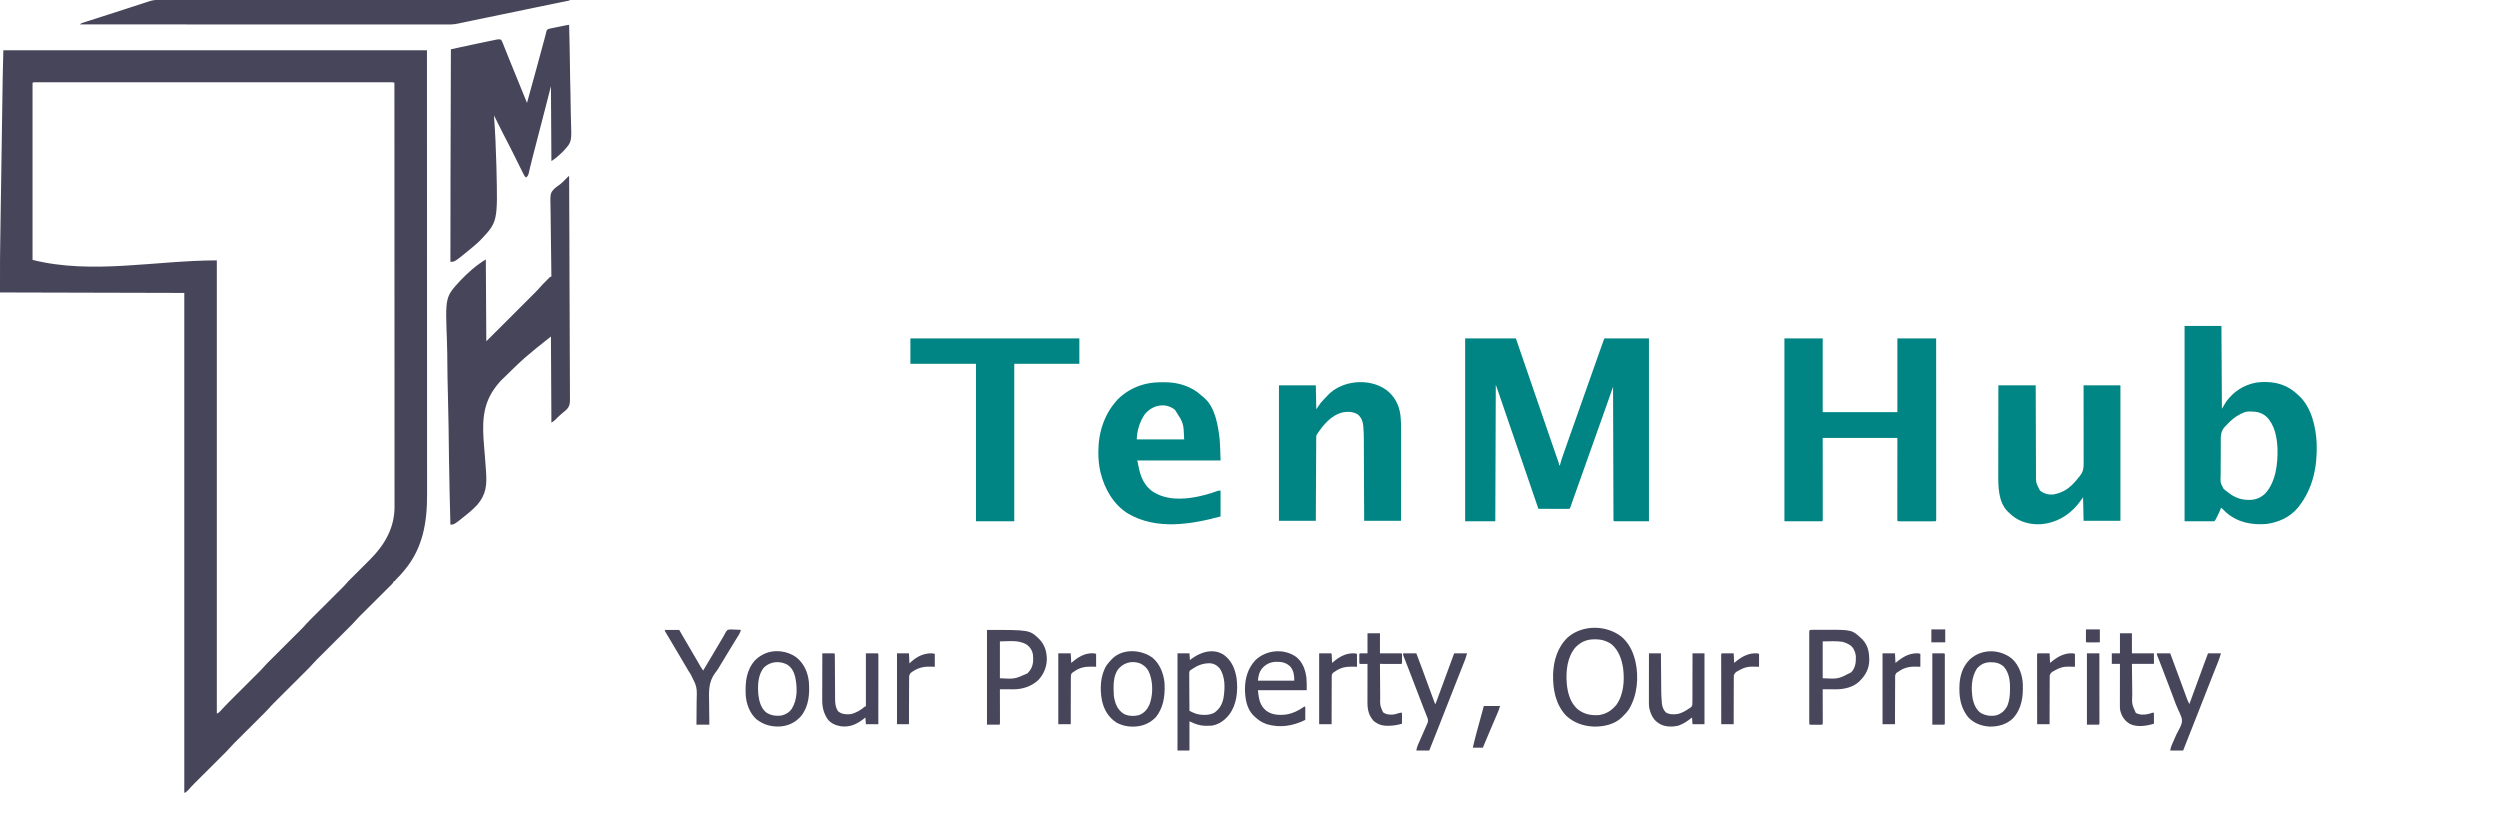 <?xml version="1.0" encoding="UTF-8"?>
<svg version="1.1" xmlns="http://www.w3.org/2000/svg" width="5223" height="1732">
<path d="M0 0 C292.05 0 584.1 0 885 0 C885.081 241.06 885.081 241.06 885.096 333.401 C885.101 358.279 885.105 383.158 885.109 408.036 C885.11 410.224 885.11 412.412 885.111 414.601 C885.117 448.094 885.125 481.586 885.137 515.079 C885.138 515.799 885.138 516.519 885.138 517.26 C885.143 528.865 885.147 540.469 885.152 552.073 C885.165 585.514 885.177 618.954 885.182 652.394 C885.182 653.427 885.182 653.427 885.183 654.48 C885.185 669.592 885.187 684.705 885.188 699.817 C885.189 705.898 885.189 711.98 885.19 718.061 C885.19 718.727 885.19 719.393 885.19 720.078 C885.192 742.154 885.201 764.23 885.214 786.306 C885.225 807.832 885.23 829.358 885.227 850.884 C885.225 863.668 885.23 876.452 885.242 889.236 C885.249 897.786 885.249 906.335 885.244 914.885 C885.241 919.75 885.241 924.615 885.25 929.48 C885.349 986.124 876.349 1039.958 839 1085 C838.508 1085.593 838.016 1086.187 837.51 1086.798 C832.348 1092.986 827.175 1099.133 821.305 1104.668 C819.752 1106.171 819.752 1106.171 818 1109 C817.34 1109 816.68 1109 816 1109 C815.733 1109.592 815.465 1110.185 815.19 1110.795 C813.981 1113.035 812.757 1114.487 810.959 1116.274 C810.336 1116.899 809.712 1117.524 809.069 1118.168 C808.386 1118.843 807.703 1119.517 806.999 1120.212 C806.279 1120.931 805.558 1121.65 804.816 1122.391 C802.43 1124.771 800.037 1127.143 797.645 1129.516 C795.982 1131.172 794.32 1132.828 792.659 1134.486 C788.278 1138.853 783.892 1143.215 779.504 1147.576 C772.497 1154.539 765.497 1161.509 758.5 1168.483 C756.061 1170.912 753.619 1173.337 751.177 1175.761 C749.667 1177.264 748.157 1178.767 746.648 1180.271 C745.638 1181.27 745.638 1181.27 744.608 1182.289 C741.468 1185.422 738.439 1188.599 735.541 1191.958 C731.786 1196.306 727.772 1200.354 723.697 1204.4 C722.498 1205.597 722.498 1205.597 721.275 1206.818 C719.552 1208.537 717.828 1210.256 716.103 1211.973 C713.367 1214.695 710.635 1217.421 707.904 1220.147 C701.614 1226.425 695.319 1232.698 689.024 1238.971 C682.787 1245.185 676.553 1251.402 670.323 1257.621 C667.64 1260.298 664.954 1262.971 662.268 1265.644 C660.613 1267.296 658.958 1268.948 657.303 1270.6 C656.563 1271.334 655.823 1272.069 655.06 1272.826 C651.758 1276.129 648.551 1279.463 645.5 1283 C641.76 1287.335 637.758 1291.368 633.697 1295.4 C632.498 1296.597 632.498 1296.597 631.275 1297.818 C629.552 1299.537 627.828 1301.256 626.103 1302.973 C623.367 1305.695 620.635 1308.421 617.904 1311.147 C611.614 1317.425 605.319 1323.698 599.024 1329.971 C592.787 1336.185 586.553 1342.402 580.323 1348.621 C577.64 1351.298 574.954 1353.971 572.268 1356.644 C570.613 1358.296 568.958 1359.948 567.303 1361.6 C566.563 1362.334 565.823 1363.069 565.06 1363.826 C561.118 1367.769 557.38 1371.814 553.739 1376.035 C550.747 1379.416 547.543 1382.579 544.34 1385.758 C543.609 1386.487 542.878 1387.217 542.125 1387.969 C540.55 1389.539 538.975 1391.108 537.399 1392.676 C534.899 1395.163 532.402 1397.654 529.906 1400.145 C523.709 1406.329 517.506 1412.508 511.303 1418.686 C506.052 1423.917 500.804 1429.151 495.557 1434.387 C493.107 1436.83 490.654 1439.271 488.201 1441.711 C486.687 1443.222 485.174 1444.732 483.66 1446.242 C482.986 1446.912 482.311 1447.581 481.616 1448.27 C478.462 1451.425 475.417 1454.623 472.5 1458 C468.955 1462.104 465.188 1465.939 461.34 1469.758 C460.609 1470.487 459.878 1471.217 459.125 1471.969 C457.55 1473.539 455.975 1475.108 454.399 1476.676 C451.899 1479.163 449.402 1481.654 446.906 1484.145 C440.709 1490.329 434.506 1496.508 428.303 1502.686 C423.052 1507.917 417.804 1513.151 412.557 1518.387 C410.107 1520.83 407.654 1523.271 405.201 1525.711 C403.687 1527.222 402.174 1528.732 400.66 1530.242 C399.986 1530.912 399.311 1531.581 398.616 1532.27 C394.765 1536.121 391.113 1540.08 387.585 1544.23 C385.257 1546.829 382.799 1548.917 380 1551 C379.34 1551 378.68 1551 378 1551 C378 1206.48 378 861.96 378 507 C250.95 506.67 123.9 506.34 -7 506 C-7 432.189 -7 432.189 -6.507 400.973 C-6.432 396.138 -6.363 391.303 -6.293 386.467 C-6.156 377.108 -6.014 367.749 -5.871 358.389 C-5.702 347.415 -5.539 336.441 -5.376 325.467 C-5.085 305.862 -4.79 286.257 -4.491 266.652 C-4.204 247.754 -3.92 228.856 -3.639 209.958 C-3.622 208.79 -3.604 207.622 -3.586 206.418 C-3.569 205.251 -3.552 204.084 -3.534 202.882 C-3.211 181.15 -2.885 159.417 -2.558 137.684 C-2.444 130.083 -2.33 122.482 -2.217 114.881 C-2.079 105.604 -1.939 96.328 -1.796 87.052 C-1.724 82.344 -1.653 77.636 -1.583 72.928 C-1.519 68.585 -1.453 64.242 -1.385 59.899 C-1.362 58.363 -1.339 56.828 -1.317 55.292 C-1.05 36.856 -0.485 18.432 0 0 Z M61 68 C61 190.1 61 312.2 61 438 C185.502 469.126 317.666 439 446 439 C446 751.51 446 1064.02 446 1386 C449.38 1384.31 450.675 1383.553 453.045 1380.934 C453.616 1380.311 454.187 1379.689 454.776 1379.047 C455.389 1378.37 456.003 1377.692 456.635 1376.994 C464.364 1368.607 472.361 1360.521 480.447 1352.478 C482.914 1350.024 485.378 1347.566 487.841 1345.108 C493.058 1339.902 498.279 1334.701 503.5 1329.5 C509.587 1323.436 515.673 1317.371 521.754 1311.302 C524.169 1308.894 526.586 1306.488 529.004 1304.083 C530.492 1302.599 531.979 1301.115 533.467 1299.631 C534.129 1298.974 534.791 1298.317 535.473 1297.641 C538.588 1294.526 541.591 1291.366 544.469 1288.031 C548.137 1283.786 552.047 1279.826 556.027 1275.875 C556.797 1275.106 557.567 1274.338 558.361 1273.546 C560.02 1271.89 561.68 1270.236 563.342 1268.583 C565.976 1265.961 568.608 1263.337 571.238 1260.711 C577.296 1254.665 583.359 1248.624 589.422 1242.583 C595.428 1236.599 601.433 1230.612 607.434 1224.622 C610.017 1222.045 612.603 1219.472 615.189 1216.898 C616.784 1215.307 618.378 1213.716 619.973 1212.125 C620.685 1211.418 621.396 1210.712 622.13 1209.983 C626 1206.114 629.658 1202.135 633.233 1197.993 C636.333 1194.497 639.653 1191.226 642.967 1187.935 C643.731 1187.173 644.494 1186.411 645.281 1185.626 C646.925 1183.985 648.571 1182.346 650.218 1180.707 C652.826 1178.111 655.432 1175.512 658.037 1172.912 C663.563 1167.397 669.094 1161.886 674.625 1156.375 C681.044 1149.979 687.462 1143.582 693.876 1137.18 C696.438 1134.624 699.003 1132.072 701.568 1129.519 C703.143 1127.948 704.717 1126.377 706.292 1124.806 C707.001 1124.102 707.711 1123.397 708.442 1122.671 C711.305 1119.809 714.102 1116.957 716.669 1113.825 C718.975 1111.031 721.408 1108.527 724 1106 C724.834 1105.168 725.669 1104.336 726.528 1103.478 C727.866 1102.146 727.866 1102.146 729.23 1100.786 C734.285 1095.747 739.337 1090.706 744.388 1085.664 C747.434 1082.623 750.481 1079.583 753.53 1076.546 C756.494 1073.592 759.457 1070.636 762.417 1067.678 C763.538 1066.559 764.66 1065.44 765.783 1064.323 C796.028 1034.219 817.112 998.455 817.262 954.638 C817.257 953.217 817.252 951.797 817.246 950.376 C817.248 948.829 817.25 947.283 817.253 945.736 C817.259 941.502 817.253 937.269 817.245 933.035 C817.238 928.423 817.242 923.811 817.246 919.199 C817.25 911.122 817.247 903.045 817.238 894.967 C817.226 882.957 817.226 870.946 817.227 858.935 C817.23 838.73 817.223 818.525 817.211 798.32 C817.2 778.315 817.192 758.311 817.19 738.307 C817.19 737.063 817.189 735.819 817.189 734.537 C817.189 728.219 817.188 721.901 817.187 715.583 C817.183 670.84 817.17 626.096 817.151 581.352 C817.146 570.511 817.142 559.67 817.137 548.829 C817.137 548.156 817.137 547.484 817.136 546.791 C817.124 515.522 817.116 484.253 817.11 452.984 C817.11 450.953 817.109 448.923 817.109 446.892 C817.106 433.436 817.104 419.98 817.101 406.523 C817.096 379.111 817.091 351.699 817.085 324.287 C817.084 323.027 817.084 321.766 817.084 320.468 C817.065 236.312 817.034 152.156 817 68 C814.478 66.739 812.756 66.875 809.932 66.875 C808.85 66.872 807.768 66.87 806.654 66.867 C804.853 66.871 804.853 66.871 803.015 66.874 C801.744 66.873 800.472 66.871 799.163 66.87 C795.606 66.866 792.05 66.868 788.494 66.872 C784.635 66.874 780.776 66.871 776.918 66.868 C770.146 66.865 763.374 66.865 756.602 66.867 C746.533 66.871 736.463 66.869 726.393 66.866 C708.413 66.861 690.432 66.861 672.451 66.864 C656.717 66.867 640.982 66.867 625.247 66.866 C624.205 66.866 623.163 66.866 622.089 66.866 C617.86 66.866 613.63 66.865 609.4 66.865 C569.689 66.862 529.977 66.865 490.266 66.87 C454.954 66.875 419.642 66.874 384.33 66.87 C344.693 66.864 305.056 66.862 265.42 66.865 C261.197 66.866 256.975 66.866 252.753 66.866 C251.193 66.866 251.193 66.866 249.602 66.866 C233.874 66.868 218.146 66.866 202.418 66.864 C184.541 66.861 166.665 66.862 148.788 66.867 C138.773 66.87 128.758 66.87 118.742 66.866 C112.064 66.864 105.385 66.865 98.707 66.87 C94.894 66.872 91.081 66.873 87.268 66.869 C83.174 66.866 79.079 66.869 74.985 66.874 C73.784 66.872 72.583 66.869 71.346 66.867 C69.724 66.871 69.724 66.871 68.068 66.875 C66.662 66.875 66.662 66.875 65.227 66.875 C62.96 66.855 62.96 66.855 61 68 Z " fill="#47455A" transform="translate(7,105)"/>
<path d="M0 0 C34.98 0 69.96 0 106 0 C109.341 9.735 112.683 19.47 116.125 29.5 C124.078 52.669 132.035 75.836 140 99 C145.576 115.218 151.151 131.436 156.719 147.656 C156.957 148.351 157.195 149.045 157.441 149.76 C159.84 156.748 162.238 163.735 164.634 170.724 C165.82 174.181 167.006 177.637 168.191 181.094 C168.426 181.779 168.661 182.464 168.903 183.169 C172.437 193.468 175.988 203.76 179.547 214.05 C181.098 218.537 182.647 223.025 184.196 227.513 C185.673 231.791 187.154 236.068 188.638 240.343 C189.33 242.337 190.019 244.331 190.707 246.326 C191.545 248.756 192.387 251.185 193.233 253.613 C193.6 254.68 193.967 255.748 194.345 256.848 C194.667 257.776 194.988 258.704 195.32 259.66 C196 262 196 262 196 265 C196.66 265 197.32 265 198 265 C198.254 264.015 198.254 264.015 198.513 263.011 C200.386 255.93 202.623 249.045 205.07 242.145 C205.464 241.026 205.857 239.908 206.262 238.755 C207.546 235.106 208.835 231.459 210.125 227.812 C211.031 225.244 211.935 222.675 212.84 220.106 C215.554 212.402 218.276 204.701 221 197 C221.389 195.9 221.778 194.799 222.179 193.666 C225.327 184.767 228.478 175.87 231.633 166.974 C236.947 151.991 242.228 136.997 247.5 122 C255.94 97.994 264.419 74.002 272.929 50.02 C274.045 46.873 275.16 43.727 276.276 40.58 C278.157 35.272 280.04 29.965 281.923 24.658 C282.636 22.65 283.349 20.641 284.061 18.632 C285.039 15.872 286.019 13.112 287 10.352 C287.291 9.53 287.582 8.709 287.881 7.862 C289.886 2.228 289.886 2.228 291 0 C321.69 0 352.38 0 384 0 C384 126.06 384 252.12 384 382 C359.91 382 335.82 382 311 382 C309.401 380.401 309.868 378.721 309.861 376.504 C309.856 375.527 309.85 374.549 309.845 373.542 C309.843 371.913 309.843 371.913 309.842 370.25 C309.837 369.106 309.832 367.961 309.827 366.782 C309.814 363.592 309.806 360.402 309.799 357.212 C309.791 353.777 309.778 350.342 309.765 346.907 C309.743 340.951 309.725 334.995 309.709 329.039 C309.686 320.428 309.658 311.817 309.629 303.205 C309.581 289.235 309.538 275.266 309.497 261.296 C309.458 247.722 309.417 234.148 309.372 220.574 C309.37 219.738 309.367 218.902 309.364 218.04 C309.35 213.846 309.337 209.652 309.323 205.458 C309.209 170.638 309.102 135.819 309 101 C308.583 102.199 308.165 103.398 307.735 104.633 C306.151 109.183 304.565 113.733 302.979 118.283 C302.3 120.233 301.62 122.184 300.941 124.134 C296.329 137.38 291.667 150.607 286.938 163.812 C286.553 164.888 286.168 165.963 285.772 167.07 C284.919 169.453 284.065 171.836 283.211 174.219 C278.372 187.733 273.577 201.262 268.779 214.791 C266.878 220.154 264.976 225.516 263.073 230.879 C262.606 232.198 262.138 233.517 261.67 234.836 C257.328 247.08 252.978 259.322 248.625 271.562 C248.309 272.451 247.993 273.339 247.668 274.255 C245.775 279.576 243.882 284.897 241.99 290.218 C239.133 298.248 236.277 306.278 233.422 314.307 C232.415 317.138 231.408 319.969 230.401 322.799 C229.931 324.122 229.931 324.122 229.451 325.471 C228.841 327.186 228.23 328.902 227.619 330.617 C226.148 334.752 224.687 338.889 223.243 343.033 C222.966 343.827 222.689 344.62 222.403 345.437 C221.882 346.932 221.362 348.428 220.846 349.925 C219.111 354.889 219.111 354.889 218 356 C215.975 356.094 213.947 356.117 211.92 356.114 C209.968 356.113 209.968 356.113 207.976 356.113 C206.545 356.108 205.115 356.103 203.684 356.098 C202.228 356.096 200.772 356.094 199.316 356.093 C195.477 356.09 191.639 356.08 187.8 356.069 C183.885 356.058 179.971 356.054 176.057 356.049 C168.371 356.038 160.686 356.021 153 356 C152.795 355.394 152.591 354.788 152.38 354.163 C139.556 316.187 139.556 316.187 126.438 278.312 C120.459 261.273 114.632 244.186 108.843 227.081 C103.537 211.408 98.153 195.766 92.673 180.152 C86.057 161.292 79.649 142.363 73.256 123.427 C72.862 122.261 72.469 121.096 72.063 119.896 C71.325 117.713 70.589 115.53 69.854 113.347 C69.521 112.363 69.189 111.38 68.847 110.366 C68.561 109.519 68.275 108.672 67.981 107.799 C66.712 104.178 65.347 100.592 64 97 C63.67 191.05 63.34 285.1 63 382 C42.21 382 21.42 382 0 382 C0 255.94 0 129.88 0 0 Z " fill="#008584" transform="translate(3061,707)"/>
<path d="M0 0 C0.24 45.659 0.463 91.319 0.593 136.978 C0.595 137.655 0.597 138.331 0.599 139.027 C0.641 153.723 0.679 168.419 0.715 183.115 C0.732 190.322 0.751 197.529 0.769 204.736 C0.771 205.454 0.773 206.171 0.775 206.91 C0.834 230.141 0.939 253.373 1.068 276.604 C1.2 300.484 1.286 324.365 1.315 348.245 C1.319 351.621 1.323 354.997 1.328 358.372 C1.329 359.037 1.33 359.701 1.331 360.385 C1.349 371.723 1.423 383.06 1.511 394.398 C1.585 404.485 1.607 414.571 1.589 424.659 C1.58 430.478 1.594 436.295 1.669 442.114 C1.737 447.447 1.74 452.777 1.693 458.111 C1.687 460.034 1.704 461.958 1.748 463.881 C1.95 473.225 1.71 480.1 -4.915 487.167 C-7.817 489.949 -10.856 492.499 -14 495 C-15.442 496.265 -16.882 497.534 -18.312 498.812 C-18.914 499.32 -19.516 499.828 -20.137 500.352 C-23.165 503.031 -25.934 505.965 -28.727 508.887 C-31 511 -31 511 -37 515 C-37.33 455.6 -37.66 396.2 -38 335 C-92.97 378.703 -92.97 378.703 -143.156 427.871 C-143.861 428.663 -144.565 429.456 -145.291 430.272 C-177.275 466.551 -181.731 501.453 -178.837 548.551 C-178.426 554.684 -177.942 560.811 -177.438 566.938 C-177.355 567.948 -177.272 568.958 -177.187 569.999 C-176.855 574.063 -176.52 578.126 -176.182 582.19 C-175.286 592.971 -174.47 603.756 -173.75 614.551 C-173.685 615.488 -173.619 616.425 -173.552 617.39 C-171.654 645.243 -173.226 664.758 -191.914 686.689 C-197.485 692.865 -203.516 698.35 -209.938 703.625 C-210.803 704.336 -211.668 705.047 -212.559 705.779 C-240.066 728 -240.066 728 -248 728 C-249.186 683.026 -250.284 638.05 -250.922 593.064 C-250.931 592.395 -250.941 591.725 -250.951 591.034 C-251.157 576.46 -251.348 561.886 -251.524 547.312 C-251.61 540.16 -251.699 533.009 -251.79 525.858 C-251.804 524.79 -251.804 524.79 -251.818 523.702 C-252.11 500.8 -252.626 477.91 -253.265 455.015 C-253.921 431.409 -254.341 407.809 -254.48 384.193 C-254.5 380.828 -254.522 377.463 -254.547 374.098 C-254.551 373.436 -254.556 372.774 -254.561 372.092 C-254.636 362.239 -254.911 352.405 -255.295 342.56 C-258.715 252.482 -258.715 252.482 -227.788 218.747 C-211.953 202.059 -193.788 185.873 -174 174 C-173.67 230.43 -173.34 286.86 -173 345 C-155.324 327.345 -137.649 309.69 -119.438 291.5 C-113.863 285.934 -108.288 280.369 -102.545 274.635 C-97.534 269.627 -97.534 269.627 -92.523 264.619 C-90.298 262.394 -88.071 260.172 -85.844 257.95 C-82.996 255.108 -80.15 252.265 -77.307 249.42 C-76.267 248.38 -75.226 247.342 -74.185 246.304 C-69.082 241.219 -64.077 236.11 -59.4 230.629 C-55.89 226.545 -51.991 222.807 -48.188 219 C-47.33 218.13 -46.472 217.26 -45.588 216.363 C-44.769 215.542 -43.949 214.721 -43.105 213.875 C-42.364 213.13 -41.624 212.385 -40.86 211.617 C-39 210 -39 210 -37 210 C-37.024 208.671 -37.024 208.671 -37.047 207.314 C-37.424 185.687 -37.705 164.06 -37.881 142.429 C-37.968 131.969 -38.087 121.51 -38.282 111.051 C-38.453 101.927 -38.562 92.805 -38.6 83.68 C-38.622 78.854 -38.673 74.032 -38.797 69.207 C-39.623 35.942 -39.623 35.942 -31.192 26.56 C-28.352 23.939 -25.43 21.656 -22.215 19.516 C-15.672 15.038 -10.117 9.226 -4.607 3.568 C-1.098 0 -1.098 0 0 0 Z " fill="#47455A" transform="translate(1189,368)"/>
<path d="M0 0 C26.4 0 52.8 0 80 0 C80 50.82 80 101.64 80 154 C131.48 154 182.96 154 236 154 C236 103.18 236 52.36 236 0 C262.73 0 289.46 0 317 0 C317.022 48.52 317.04 97.04 317.051 145.56 C317.052 151.282 317.054 157.004 317.055 162.726 C317.055 164.435 317.055 164.435 317.056 166.178 C317.06 184.649 317.068 203.12 317.077 221.591 C317.086 240.529 317.092 259.466 317.094 278.404 C317.095 290.1 317.1 301.796 317.108 313.491 C317.113 321.5 317.115 329.509 317.114 337.517 C317.113 342.145 317.114 346.773 317.119 351.401 C317.124 355.63 317.124 359.86 317.121 364.089 C317.12 365.626 317.122 367.163 317.125 368.7 C317.129 370.776 317.127 372.851 317.123 374.927 C317.123 376.084 317.124 377.241 317.124 378.433 C317 381 317 381 316 382 C313.541 382.1 311.11 382.136 308.65 382.129 C307.881 382.131 307.112 382.133 306.32 382.135 C303.765 382.139 301.211 382.136 298.656 382.133 C296.889 382.133 295.122 382.134 293.354 382.136 C289.645 382.137 285.936 382.135 282.227 382.13 C277.462 382.125 272.697 382.128 267.931 382.134 C264.28 382.138 260.629 382.136 256.978 382.134 C255.221 382.133 253.463 382.134 251.706 382.136 C249.254 382.139 246.802 382.135 244.35 382.129 C243.616 382.131 242.883 382.133 242.127 382.136 C237.114 382.114 237.114 382.114 236 381 C235.903 378.772 235.878 376.542 235.88 374.312 C235.878 373.251 235.878 373.251 235.877 372.169 C235.875 369.781 235.881 367.393 235.886 365.006 C235.887 363.301 235.887 361.596 235.886 359.892 C235.886 355.25 235.892 350.607 235.899 345.965 C235.905 341.119 235.905 336.273 235.907 331.427 C235.91 322.243 235.918 313.06 235.928 303.877 C235.941 291.472 235.947 279.067 235.952 266.663 C235.962 247.108 235.982 227.554 236 208 C184.52 208 133.04 208 80 208 C80.012 220.477 80.023 232.954 80.035 245.809 C80.04 253.688 80.045 261.568 80.049 269.447 C80.055 281.969 80.062 294.49 80.075 307.011 C80.085 316.128 80.092 325.246 80.094 334.363 C80.095 339.194 80.098 344.025 80.106 348.855 C80.112 353.397 80.115 357.938 80.113 362.479 C80.113 364.151 80.115 365.823 80.119 367.495 C80.124 369.767 80.123 372.04 80.12 374.312 C80.121 375.587 80.122 376.862 80.123 378.175 C80 381 80 381 79 382 C52.93 382 26.86 382 0 382 C0 255.94 0 129.88 0 0 Z " fill="#008584" transform="translate(3728,707)"/>
<path d="M0 0 C0.826 30.979 1.461 61.955 1.838 92.943 C1.883 96.622 1.93 100.301 1.978 103.979 C1.987 104.712 1.996 105.444 2.006 106.198 C2.162 117.972 2.445 129.74 2.778 141.51 C3.117 153.637 3.315 165.761 3.387 177.893 C3.432 184.69 3.541 191.472 3.806 198.265 C5.54 244.352 5.54 244.352 -10.614 262.235 C-18.307 270.205 -26.77 277.831 -36 284 C-36.33 284 -36.66 284 -37 284 C-37.33 232.52 -37.66 181.04 -38 128 C-41.444 141.509 -44.889 155.019 -48.438 168.938 C-56.331 199.864 -64.279 230.774 -72.418 261.636 C-72.733 262.834 -73.048 264.032 -73.373 265.266 C-73.988 267.601 -74.604 269.936 -75.222 272.271 C-76.926 278.75 -78.551 285.244 -80.106 291.761 C-80.639 293.972 -81.173 296.183 -81.706 298.394 C-82.211 300.507 -82.7 302.624 -83.189 304.741 C-83.498 306.022 -83.807 307.304 -84.125 308.625 C-84.391 309.76 -84.657 310.896 -84.932 312.067 C-86.098 315.27 -87.427 316.812 -90 319 C-92.955 316.44 -94.395 313.567 -96.119 310.086 C-96.416 309.492 -96.712 308.898 -97.018 308.285 C-97.998 306.318 -98.97 304.347 -99.941 302.375 C-100.63 300.99 -101.319 299.605 -102.009 298.22 C-103.83 294.56 -105.645 290.897 -107.457 287.234 C-110.331 281.427 -113.214 275.626 -116.098 269.826 C-117.09 267.829 -118.078 265.832 -119.065 263.833 C-122.076 257.757 -125.135 251.712 -128.318 245.722 C-134.623 233.853 -140.636 221.843 -146.625 209.812 C-147.639 207.779 -148.653 205.746 -149.668 203.713 C-152.114 198.81 -154.558 193.905 -157 189 C-156.886 190.564 -156.886 190.564 -156.77 192.159 C-154.364 225.577 -152.828 259.006 -152 292.5 C-151.968 293.759 -151.936 295.017 -151.903 296.314 C-149.06 411.369 -149.06 411.369 -184.91 449.279 C-190.262 454.773 -196.017 459.757 -201.938 464.625 C-202.723 465.275 -202.723 465.275 -203.523 465.938 C-238.738 495 -238.738 495 -248 495 C-248.083 434.207 -247.957 373.414 -247.781 312.621 C-247.779 311.674 -247.776 310.727 -247.773 309.752 C-247.702 285.323 -247.629 260.894 -247.555 236.466 C-247.512 222.286 -247.469 208.106 -247.427 193.926 C-247.423 192.41 -247.423 192.41 -247.418 190.862 C-247.403 185.786 -247.388 180.71 -247.373 175.634 C-247.251 134.089 -247.126 92.545 -247 51 C-242.622 50.041 -238.244 49.083 -233.866 48.124 C-232.381 47.799 -230.896 47.474 -229.411 47.149 C-218.674 44.797 -207.935 42.466 -197.176 40.219 C-196.461 40.069 -195.747 39.92 -195.01 39.766 C-191.277 38.987 -187.542 38.21 -183.808 37.436 C-180.761 36.803 -177.716 36.164 -174.672 35.521 C-170.909 34.727 -167.144 33.941 -163.377 33.163 C-161.965 32.87 -160.554 32.573 -159.144 32.273 C-157.199 31.86 -155.25 31.46 -153.302 31.061 C-152.202 30.831 -151.101 30.601 -149.967 30.364 C-146.926 29.991 -144.889 29.984 -142 31 C-140.431 33.782 -139.269 36.305 -138.129 39.262 C-137.774 40.134 -137.419 41.007 -137.054 41.906 C-135.872 44.826 -134.717 47.756 -133.562 50.688 C-132.734 52.749 -131.903 54.81 -131.07 56.87 C-129.293 61.271 -127.528 65.676 -125.769 70.084 C-122.985 77.053 -120.156 84.003 -117.316 90.949 C-116.845 92.103 -116.373 93.256 -115.888 94.445 C-114.938 96.767 -113.989 99.089 -113.04 101.411 C-110.718 107.094 -108.406 112.781 -106.094 118.469 C-105.655 119.547 -105.217 120.626 -104.765 121.737 C-103.51 124.825 -102.255 127.912 -101 131 C-100.255 132.832 -99.51 134.664 -98.766 136.496 C-95.175 145.33 -91.585 154.164 -88 163 C-81.484 139.652 -75.066 116.279 -68.711 92.887 C-68.435 91.87 -68.158 90.852 -67.874 89.804 C-65.05 79.41 -62.229 69.016 -59.411 58.62 C-58.332 54.64 -57.253 50.661 -56.173 46.681 C-55.19 43.058 -54.209 39.434 -53.229 35.811 C-52.565 33.37 -51.892 30.931 -51.219 28.492 C-50.418 25.581 -49.665 22.664 -48.952 19.73 C-48.629 18.461 -48.307 17.192 -47.975 15.885 C-47.578 14.239 -47.578 14.239 -47.173 12.56 C-46 10 -46 10 -43.634 8.692 C-42.765 8.464 -41.895 8.235 -41 8 C-39.976 7.731 -39.976 7.731 -38.932 7.456 C-38.256 7.318 -37.58 7.18 -36.884 7.039 C-36.11 6.879 -35.336 6.719 -34.539 6.554 C-33.307 6.307 -33.307 6.307 -32.051 6.055 C-31.197 5.88 -30.343 5.705 -29.463 5.525 C-27.666 5.158 -25.868 4.794 -24.07 4.431 C-21.311 3.875 -18.553 3.311 -15.795 2.746 C-14.047 2.39 -12.299 2.035 -10.551 1.68 C-9.724 1.511 -8.897 1.342 -8.045 1.168 C-2.233 0 -2.233 0 0 0 Z " fill="#47455A" transform="translate(1189,52)"/>
<path d="M0 0 C25.41 0 50.82 0 77 0 C77.33 57.09 77.66 114.18 78 173 C80.97 168.05 83.94 163.1 87 158 C102.299 137.18 123.244 123.363 148.779 118.467 C165.495 116.043 184.956 116.628 201 122 C201.664 122.22 202.327 122.439 203.011 122.666 C216.401 127.248 226.828 134.271 237 144 C238.015 144.903 238.015 144.903 239.051 145.824 C265.18 169.964 274.363 210.946 276 245 C277.633 293.044 268.544 339.763 238 378 C237.428 378.727 236.855 379.454 236.266 380.203 C220.27 399.55 195.495 410.636 170.945 413.684 C140.275 416.143 111.297 410.508 87.414 390.184 C84.618 387.654 81.932 385.05 79.34 382.312 C78.013 380.879 78.013 380.879 76 380 C75.773 380.779 75.546 381.557 75.312 382.359 C73.573 387.186 71.308 391.674 69 396.25 C68.549 397.16 68.098 398.07 67.633 399.008 C66.979 400.311 66.979 400.311 66.312 401.641 C65.917 402.43 65.521 403.219 65.113 404.032 C64 406 64 406 62 408 C41.54 408 21.08 408 0 408 C0 273.36 0 138.72 0 0 Z M119 183 C117.656 183.636 117.656 183.636 116.285 184.285 C105.4 189.766 95.626 198.104 87.582 207.232 C86 209 86 209 83.795 211.049 C74.318 221.208 75.617 233.234 75.664 246.434 C75.648 248.919 75.629 251.404 75.609 253.889 C75.578 259.083 75.581 264.276 75.607 269.47 C75.636 276.1 75.565 282.725 75.466 289.354 C75.403 294.482 75.401 299.609 75.416 304.737 C75.415 307.18 75.393 309.623 75.35 312.065 C74.735 327.201 74.735 327.201 81.441 340.135 C84.136 342.68 86.972 344.87 90 347 C91.171 347.893 92.34 348.791 93.505 349.693 C105.512 358.752 118.414 363.367 133.375 363.312 C134.257 363.329 135.138 363.345 136.047 363.361 C148.466 363.37 159.021 358.866 168.125 350.438 C190.764 326.162 194.935 287.84 194.136 256.146 C193.115 232.563 188.527 206.938 171.117 189.641 C159.908 179.501 146.774 178.283 132.371 178.821 C127.42 179.195 123.371 180.748 119 183 Z " fill="#008584" transform="translate(4564,681)"/>
<path d="M0 0 C25.74 0 51.48 0 78 0 C78.015 6.031 78.029 12.063 78.044 18.277 C78.095 38.202 78.161 58.127 78.236 78.052 C78.281 90.132 78.32 102.213 78.346 114.294 C78.369 124.826 78.403 135.358 78.449 145.889 C78.473 151.464 78.491 157.038 78.498 162.613 C78.504 167.865 78.524 173.117 78.554 178.369 C78.563 180.291 78.567 182.214 78.565 184.136 C78.322 203.377 78.322 203.377 87 220 C95.617 226.568 104.271 228.919 115 228 C122.424 226.701 129.315 224.467 136 221 C136.777 220.603 137.555 220.206 138.355 219.797 C149.801 213.464 158.758 203.841 166.72 193.614 C167.912 192.111 169.154 190.647 170.4 189.188 C177.666 179.99 178.281 172.559 178.114 161.093 C178.121 159.327 178.132 157.562 178.147 155.796 C178.176 151.042 178.151 146.29 178.114 141.537 C178.086 136.554 178.109 131.572 178.126 126.59 C178.151 117.173 178.131 107.757 178.094 98.34 C178.053 87.612 178.064 76.884 178.08 66.156 C178.11 44.104 178.069 22.052 178 0 C203.41 0 228.82 0 255 0 C255 93.39 255 186.78 255 283 C229.59 283 204.18 283 178 283 C177.67 266.83 177.34 250.66 177 234 C173.04 239.28 169.08 244.56 165 250 C145.734 272.626 120.884 286.928 91 290 C68.252 291.705 46.26 286.451 28.348 271.836 C25.822 269.625 23.398 267.348 21 265 C20.374 264.41 19.747 263.819 19.102 263.211 C-0.244 243.34 -0.329 211.773 -0.227 185.955 C-0.226 183.913 -0.227 181.871 -0.228 179.828 C-0.229 174.344 -0.217 168.86 -0.203 163.376 C-0.19 157.622 -0.189 151.869 -0.187 146.115 C-0.181 135.247 -0.164 124.378 -0.144 113.509 C-0.122 101.125 -0.111 88.74 -0.101 76.355 C-0.08 50.904 -0.043 25.452 0 0 Z " fill="#008685" transform="translate(4175,805)"/>
<path d="M0 0 C16.919 12.829 26.345 30.612 29.323 51.553 C30.818 63.595 30.805 75.602 30.781 87.713 C30.78 89.744 30.781 91.776 30.781 93.807 C30.781 99.285 30.776 104.764 30.769 110.242 C30.762 115.981 30.762 121.72 30.761 127.459 C30.758 138.31 30.749 149.161 30.739 160.012 C30.728 172.372 30.723 184.733 30.718 197.093 C30.707 222.504 30.689 247.915 30.667 273.327 C5.257 273.327 -20.153 273.327 -46.333 273.327 C-46.353 267.797 -46.372 262.267 -46.393 256.57 C-46.46 238.249 -46.537 219.929 -46.62 201.609 C-46.67 190.507 -46.717 179.405 -46.755 168.303 C-46.788 158.618 -46.828 148.933 -46.876 139.249 C-46.901 134.128 -46.922 129.008 -46.936 123.888 C-46.949 119.052 -46.971 114.216 -47 109.379 C-47.009 107.621 -47.015 105.862 -47.017 104.103 C-47.03 94.931 -47.309 85.82 -48.103 76.68 C-48.193 75.474 -48.193 75.474 -48.286 74.244 C-49.151 65.424 -52.573 57.255 -59.333 51.327 C-68.746 45.45 -79.619 44.864 -90.419 46.677 C-115.244 52.428 -132.007 73.045 -145.333 93.327 C-146.821 96.304 -146.475 99.002 -146.491 102.325 C-146.496 103.053 -146.501 103.782 -146.506 104.533 C-146.521 106.986 -146.53 109.44 -146.538 111.894 C-146.548 113.648 -146.558 115.401 -146.568 117.155 C-146.595 121.928 -146.616 126.7 -146.636 131.473 C-146.658 136.456 -146.685 141.44 -146.712 146.423 C-146.762 155.865 -146.807 165.307 -146.85 174.749 C-146.9 185.496 -146.954 196.243 -147.01 206.99 C-147.124 229.102 -147.23 251.214 -147.333 273.327 C-172.743 273.327 -198.153 273.327 -224.333 273.327 C-224.333 179.937 -224.333 86.547 -224.333 -9.673 C-198.923 -9.673 -173.513 -9.673 -147.333 -9.673 C-147.003 6.827 -146.673 23.327 -146.333 40.327 C-143.363 36.037 -140.393 31.747 -137.333 27.327 C-135.318 24.935 -133.372 22.679 -131.208 20.452 C-130.692 19.91 -130.176 19.369 -129.645 18.812 C-128.212 17.313 -126.772 15.819 -125.333 14.327 C-124.741 13.66 -124.149 12.994 -123.54 12.307 C-93.445 -20.727 -35.481 -25.685 0 0 Z " fill="#008584" transform="translate(2896.333,814.673)"/>
<path d="M0 0 C0.727 -0.006 1.454 -0.013 2.204 -0.019 C31.214 -0.177 59.492 8.188 80.934 28.359 C83.16 30.481 83.16 30.481 85.668 32.305 C109.337 52.34 115.108 91.316 118.438 120.062 C119.481 134.495 119.749 148.974 120.188 163.438 C62.767 163.438 5.348 163.438 -53.812 163.438 C-48.7 190.022 -44.326 211.703 -22.125 228 C4.749 246.024 39.394 245.498 70.188 239.438 C83.619 236.697 96.723 233.222 109.641 228.622 C110.446 228.337 111.252 228.052 112.082 227.758 C113.132 227.375 113.132 227.375 114.202 226.985 C116.188 226.438 116.188 226.438 120.188 226.438 C120.188 244.257 120.188 262.077 120.188 280.438 C57.75 297.248 -13.27 308.874 -72.359 274.858 C-103.181 256.354 -121.943 223.186 -130.482 189.068 C-133.946 174.829 -135.199 160.85 -135.125 146.25 C-135.122 145.101 -135.122 145.101 -135.118 143.929 C-134.936 103.346 -121.861 64.392 -93.562 34.75 C-78.279 19.988 -60.284 9.947 -39.812 4.438 C-39.026 4.226 -38.24 4.014 -37.431 3.796 C-25.033 0.643 -12.724 0.051 0 0 Z M-37.812 66.438 C-40.077 69.648 -41.99 72.959 -43.812 76.438 C-44.255 77.281 -44.697 78.124 -45.152 78.992 C-51.159 91.297 -54.812 105.734 -54.812 119.438 C-22.142 119.438 10.527 119.438 44.188 119.438 C42.874 85.143 42.874 85.143 24.801 57.496 C4.597 41.581 -21.899 47.523 -37.812 66.438 Z " fill="#008584" transform="translate(2429.812,798.562)"/>
<path d="M0 0 C116.49 0 232.98 0 353 0 C353 17.49 353 34.98 353 53 C308.12 53 263.24 53 217 53 C217 161.57 217 270.14 217 382 C190.6 382 164.2 382 137 382 C137 273.43 137 164.86 137 53 C91.79 53 46.58 53 0 53 C0 35.51 0 18.02 0 0 Z " fill="#008584" transform="translate(1902,707)"/>
<path d="M0 0 C1.497 -0.003 2.994 -0.008 4.492 -0.014 C8.588 -0.026 12.684 -0.014 16.781 0.003 C21.244 0.017 25.707 0.007 30.17 0.001 C37.986 -0.007 45.802 -0.001 53.618 0.015 C65.24 0.04 76.862 0.041 88.484 0.037 C108.036 0.032 127.587 0.045 147.139 0.069 C166.495 0.093 185.852 0.108 205.208 0.113 C206.412 0.113 207.616 0.113 208.856 0.114 C214.97 0.115 221.084 0.116 227.198 0.117 C270.494 0.126 313.79 0.153 357.086 0.19 C399.146 0.227 441.206 0.256 483.266 0.272 C484.563 0.273 485.859 0.274 487.195 0.274 C500.217 0.279 513.238 0.284 526.259 0.289 C552.785 0.3 579.31 0.311 605.836 0.323 C607.056 0.323 608.275 0.324 609.532 0.324 C690.964 0.361 772.397 0.425 853.829 0.492 C853.829 0.822 853.829 1.152 853.829 1.492 C853.191 1.623 852.553 1.754 851.895 1.889 C831.849 6.005 811.804 10.123 791.759 14.243 C789.339 14.74 786.92 15.237 784.5 15.735 C738.744 25.138 692.997 34.581 647.274 44.15 C643.534 44.932 639.793 45.714 636.052 46.496 C633.549 47.02 631.047 47.545 628.544 48.07 C627.058 48.381 625.571 48.692 624.085 49.003 C622.818 49.269 621.551 49.534 620.246 49.808 C615.135 50.831 610.304 51.617 605.082 51.616 C603.385 51.62 603.385 51.62 601.653 51.623 C599.8 51.619 599.8 51.619 597.909 51.615 C596.572 51.616 595.235 51.617 593.897 51.619 C590.212 51.622 586.528 51.619 582.843 51.614 C578.838 51.611 574.833 51.613 570.828 51.615 C563.806 51.617 556.783 51.615 549.761 51.611 C539.319 51.605 528.877 51.605 518.435 51.606 C500.87 51.607 483.306 51.604 465.742 51.598 C448.347 51.592 430.952 51.588 413.558 51.587 C411.936 51.587 411.936 51.587 410.282 51.587 C404.793 51.587 399.303 51.586 393.814 51.586 C354.917 51.584 316.021 51.577 277.124 51.568 C239.333 51.558 201.542 51.551 163.751 51.547 C162.587 51.547 161.422 51.547 160.222 51.547 C148.527 51.545 136.832 51.544 125.137 51.543 C101.313 51.54 77.488 51.538 53.663 51.535 C52.568 51.534 51.472 51.534 50.344 51.534 C-22.828 51.525 -96 51.509 -169.171 51.492 C-166.716 49.037 -164.811 48.564 -161.506 47.503 C-160.301 47.113 -159.097 46.723 -157.856 46.321 C-156.516 45.893 -155.176 45.466 -153.835 45.039 C-152.431 44.587 -151.027 44.134 -149.624 43.68 C-145.812 42.451 -141.997 41.228 -138.183 40.007 C-134.194 38.729 -130.207 37.444 -126.22 36.159 C-120.416 34.289 -114.612 32.422 -108.807 30.556 C-98.126 27.125 -87.452 23.674 -76.78 20.215 C-75.22 19.709 -73.66 19.204 -72.1 18.698 C-69.06 17.713 -66.021 16.728 -62.982 15.743 C-62.247 15.504 -61.512 15.266 -60.756 15.021 C-59.286 14.544 -57.816 14.068 -56.346 13.591 C-52.15 12.231 -47.954 10.872 -43.757 9.514 C-41.904 8.914 -40.051 8.313 -38.198 7.712 C-37.064 7.345 -35.931 6.979 -34.762 6.601 C-33.797 6.288 -32.832 5.976 -31.838 5.654 C-30.023 5.079 -30.023 5.079 -28.171 4.492 C-27.291 4.172 -26.41 3.851 -25.503 3.521 C-16.879 0.555 -9.056 -0.072 0 0 Z " fill="#47455A" transform="translate(336.171,-0.492)"/>
<path d="M0 0 C14.952 12.807 23.681 29.933 28.375 48.812 C28.682 50.027 28.989 51.241 29.305 52.492 C36.38 84.903 33.107 122.68 15.68 151.383 C11.954 157.16 7.243 161.995 2.375 166.812 C1.73 167.479 1.086 168.145 0.422 168.832 C-14.543 183.244 -36.888 188.063 -57.059 187.812 C-79.131 187.076 -99.838 180.022 -116.027 164.602 C-138.104 140.898 -143.558 109.389 -142.91 78.195 C-141.88 49.562 -133.519 21.903 -112.438 1.562 C-81.508 -25.344 -31.937 -24.884 0 0 Z M-96.625 22.812 C-113.777 43.429 -116.345 72.397 -114.312 98.199 C-112.49 117.616 -106.987 137.761 -91.973 151.184 C-78.506 161.96 -64.57 164.742 -47.625 163.812 C-32.006 161.606 -20.938 154.594 -10.875 142.562 C4.568 121.559 6.684 90.963 3.375 65.812 C0.34 46.835 -5.831 28.18 -21.105 15.527 C-31.52 8.439 -42.449 5.422 -54.875 5.5 C-55.801 5.505 -56.727 5.51 -57.681 5.515 C-73.873 5.791 -85.414 11.156 -96.625 22.812 Z " fill="#47455A" transform="translate(3387.625,1330.188)"/>
<path d="M0 0 C15.832 12.137 22.54 29.335 25.562 48.582 C28.594 74.378 26.091 102.699 10 124 C0.684 135.784 -10.996 144.336 -26 147 C-29.588 147.295 -33.151 147.334 -36.75 147.312 C-37.726 147.307 -38.701 147.301 -39.707 147.295 C-52.577 147.079 -60.921 143.575 -73 138 C-73 158.13 -73 178.26 -73 199 C-81.25 199 -89.5 199 -98 199 C-98 132.01 -98 65.02 -98 -4 C-89.75 -4 -81.5 -4 -73 -4 C-72.505 2.93 -72.505 2.93 -72 10 C-70.474 8.824 -68.948 7.649 -67.375 6.438 C-47.917 -7.65 -21.264 -15.216 0 0 Z M-69 30 C-69.712 30.375 -70.425 30.749 -71.159 31.135 C-73.522 33.528 -73.472 35.364 -73.498 38.641 C-73.476 39.789 -73.476 39.789 -73.454 40.96 C-73.455 41.77 -73.455 42.58 -73.456 43.414 C-73.453 46.093 -73.422 48.771 -73.391 51.449 C-73.383 53.306 -73.377 55.162 -73.373 57.019 C-73.358 61.907 -73.319 66.794 -73.275 71.682 C-73.234 76.669 -73.215 81.656 -73.195 86.643 C-73.152 96.429 -73.084 106.214 -73 116 C-71.72 116.647 -70.44 117.292 -69.159 117.937 C-68.446 118.296 -67.733 118.656 -66.998 119.026 C-64.83 120.083 -62.669 120.944 -60.375 121.688 C-59.681 121.918 -58.988 122.149 -58.273 122.387 C-46.555 125.548 -31.882 125.832 -21 120 C-9.564 111.825 -4.033 101.67 -1.636 87.912 C1.32 68.263 2.032 44.502 -9.875 27.438 C-15.193 21.069 -21.269 17.438 -29.629 16.664 C-45.314 16.508 -56.343 21.039 -69 30 Z " fill="#47455A" transform="translate(2558,1369)"/>
<path d="M0 0 C1.126 -0.006 2.253 -0.013 3.413 -0.019 C4.645 -0.02 5.877 -0.022 7.146 -0.023 C8.414 -0.026 9.682 -0.029 10.988 -0.033 C13.689 -0.038 16.389 -0.041 19.089 -0.04 C21.828 -0.04 24.567 -0.047 27.305 -0.061 C83.039 -0.337 83.039 -0.337 104.486 19.802 C116.838 32.646 119.173 47.877 118.947 64.938 C118.478 81.08 111.207 94.989 99.74 106.145 C99.223 106.694 98.706 107.244 98.174 107.809 C85.657 120.032 66.033 124.359 49.182 124.243 C48.392 124.242 47.603 124.24 46.79 124.239 C44.294 124.233 41.799 124.221 39.303 124.208 C37.6 124.203 35.898 124.198 34.195 124.194 C30.044 124.183 25.892 124.166 21.74 124.145 C21.742 125.058 21.745 125.97 21.747 126.91 C21.767 135.489 21.782 144.068 21.792 152.648 C21.797 157.059 21.804 161.47 21.816 165.881 C21.827 170.134 21.833 174.388 21.835 178.641 C21.837 180.267 21.841 181.894 21.846 183.52 C21.853 185.79 21.854 188.06 21.854 190.331 C21.856 191.625 21.858 192.92 21.86 194.254 C21.74 197.145 21.74 197.145 20.74 198.145 C18.826 198.245 16.907 198.276 14.99 198.278 C13.825 198.279 12.66 198.281 11.459 198.282 C10.232 198.278 9.005 198.274 7.74 198.27 C6.513 198.274 5.286 198.278 4.021 198.282 C2.856 198.281 1.691 198.279 0.49 198.278 C-0.587 198.277 -1.665 198.276 -2.775 198.275 C-5.26 198.145 -5.26 198.145 -6.26 197.145 C-6.36 194.618 -6.394 192.118 -6.387 189.591 C-6.388 188.79 -6.39 187.99 -6.391 187.165 C-6.395 184.462 -6.392 181.759 -6.389 179.055 C-6.391 177.126 -6.392 175.196 -6.394 173.267 C-6.399 168.011 -6.397 162.755 -6.394 157.499 C-6.392 152.011 -6.394 146.524 -6.395 141.036 C-6.397 131.819 -6.395 122.602 -6.39 113.385 C-6.385 102.712 -6.386 92.039 -6.392 81.366 C-6.396 72.22 -6.397 63.075 -6.395 53.929 C-6.393 48.459 -6.393 42.989 -6.396 37.519 C-6.399 32.377 -6.397 27.236 -6.391 22.095 C-6.39 20.202 -6.39 18.309 -6.392 16.417 C-6.395 13.844 -6.392 11.272 -6.387 8.7 C-6.389 7.941 -6.391 7.182 -6.394 6.4 C-6.37 0.265 -6.039 0.023 0 0 Z M21.74 24.145 C21.74 49.555 21.74 74.965 21.74 101.145 C54.457 102.781 54.457 102.781 81.541 88.575 C89.979 79.253 91.334 68.431 91.057 56.352 C90.759 50.797 89.288 46.081 86.74 41.145 C86.401 40.481 86.062 39.818 85.713 39.134 C81.047 31.478 71.973 27.752 63.74 25.145 C49.927 22.843 35.744 24.145 21.74 24.145 Z " fill="#48465B" transform="translate(3786.26,1315.855)"/>
<path d="M0 0 C89.036 0 89.036 0 108.711 18.645 C120.746 31.028 124.853 44.714 125.054 61.755 C124.659 78.123 118.253 93.187 107 105 C92.42 118.305 73.955 124.232 54.441 124.098 C53.652 124.096 52.863 124.095 52.05 124.093 C49.554 124.088 47.058 124.075 44.562 124.062 C42.86 124.057 41.158 124.053 39.455 124.049 C35.303 124.038 31.152 124.021 27 124 C27.002 124.912 27.004 125.825 27.007 126.765 C27.027 135.344 27.042 143.923 27.052 152.502 C27.057 156.913 27.064 161.324 27.075 165.736 C27.086 169.989 27.092 174.242 27.095 178.496 C27.097 180.122 27.1 181.749 27.106 183.375 C27.113 185.645 27.114 187.915 27.114 190.185 C27.116 191.48 27.118 192.775 27.12 194.108 C27 197 27 197 26 198 C17.42 198 8.84 198 0 198 C0 132.66 0 67.32 0 0 Z M27 24 C27 49.41 27 74.82 27 101 C57.852 102.77 57.852 102.77 84.688 90.688 C85.832 89.357 85.832 89.357 87 88 C87.504 87.425 88.008 86.85 88.527 86.258 C96.945 76.008 97.228 63.746 96 51 C94.313 42.64 90.58 36.516 83.848 31.348 C67.012 20.187 46.084 24 27 24 Z " fill="#48465B" transform="translate(2062,1316)"/>
<path d="M0 0 C13.658 10.804 19.528 27.139 21.578 43.93 C22.385 52.562 22.188 61.02 22.188 69.73 C-11.473 69.73 -45.133 69.73 -79.812 69.73 C-77.85 87.389 -76.26 101.05 -62.562 112.48 C-50.298 121.554 -35.291 122.236 -20.591 120.462 C-6.94 118.166 6.163 111.974 17.188 103.73 C17.848 104.06 18.508 104.39 19.188 104.73 C19.188 113.64 19.188 122.55 19.188 131.73 C-6.186 144.417 -33.405 148.888 -60.93 140.816 C-71.725 137.138 -79.683 131.698 -87.812 123.73 C-88.453 123.126 -89.094 122.521 -89.754 121.898 C-103.686 107.593 -106.796 85.368 -106.852 66.312 C-106.512 43.862 -100.406 23.36 -84.812 6.73 C-62.218 -14.714 -25.626 -18.018 0 0 Z M-70.562 23.609 C-77.157 31.771 -78.769 39.299 -79.812 49.73 C-54.733 49.73 -29.652 49.73 -3.812 49.73 C-3.812 38.852 -4.858 29.05 -12.043 20.445 C-20.761 11.997 -29.495 10.317 -41.198 10.367 C-53.321 10.616 -62.259 14.694 -70.562 23.609 Z " fill="#47455A" transform="translate(2707.812,1372.27)"/>
<path d="M0 0 C14.962 12.786 22.326 31.46 24.766 50.641 C24.881 52.368 24.959 54.098 25.016 55.828 C25.054 56.799 25.054 56.799 25.094 57.79 C25.94 81.64 22.112 105.017 6.828 124.141 C-0.372 131.785 -9.967 137.777 -19.984 140.828 C-20.674 141.04 -21.364 141.251 -22.074 141.469 C-39.765 146.081 -59.766 144.273 -75.766 135.262 C-92.285 124.275 -101.448 108.725 -105.734 89.578 C-110.437 65.429 -109.426 36.92 -95.938 15.543 C-92.634 10.951 -88.978 6.829 -84.984 2.828 C-84.421 2.253 -83.858 1.678 -83.277 1.086 C-60.989 -19.847 -23.407 -17.034 0 0 Z M-68.984 20.828 C-69.53 21.379 -70.075 21.929 -70.637 22.496 C-83.307 37.101 -81.781 60.957 -80.984 78.828 C-80.525 83.655 -79.479 88.215 -77.984 92.828 C-77.706 93.73 -77.427 94.633 -77.141 95.562 C-73.844 104.941 -67.667 112.876 -58.984 117.828 C-49.545 122.318 -37.017 122.454 -27.109 119.391 C-17.049 115.025 -10.674 107.472 -6.391 97.516 C0.487 79.481 1.051 55.221 -4.984 36.828 C-5.263 35.927 -5.541 35.026 -5.828 34.098 C-9.187 24.529 -14.669 18.019 -23.457 13.02 C-38.998 5.694 -57.137 8.469 -68.984 20.828 Z " fill="#47455A" transform="translate(2407.984,1374.172)"/>
<path d="M0 0 C14.461 13.688 21.217 33.481 22.13 53.054 C22.818 79.406 19.979 103.642 1.695 123.906 C-11.45 136.706 -29.01 141.587 -46.996 141.348 C-64.015 140.277 -80.033 134.605 -91.902 121.918 C-105.963 104.657 -110.643 84.329 -110.434 62.535 C-110.43 61.839 -110.426 61.142 -110.422 60.425 C-110.253 38.002 -105.145 17.629 -88.91 1.242 C-64.286 -21.784 -25.686 -21.262 0 0 Z M-73.996 20.348 C-85.686 38.449 -86.178 62.542 -82.684 83.242 C-80.147 94.702 -75.201 106.758 -64.996 113.348 C-54.869 118.686 -44.018 120.053 -32.781 117.664 C-21.807 113.955 -15.167 107.689 -9.996 97.348 C-5.931 86.654 -4.788 76.791 -4.756 65.419 C-4.746 63.381 -4.715 61.343 -4.684 59.305 C-4.558 44.045 -7.107 28.934 -17.066 16.832 C-25.537 8.635 -34.943 6.72 -46.363 6.881 C-58.012 7.36 -66.361 11.373 -73.996 20.348 Z " fill="#47455A" transform="translate(4203.996,1376.652)"/>
<path d="M0 0 C15.176 12.347 23.091 30.429 25.339 49.679 C27.42 74.948 25.682 100.998 9.504 121.656 C-1.529 134.554 -16.045 142.079 -32.963 143.653 C-52.161 145.137 -69.163 140.525 -84.387 128.551 C-98.559 115.646 -105.675 95.475 -106.633 76.773 C-107.47 50.832 -105.381 26.847 -87.777 6.375 C-82.888 1.178 -77.724 -2.553 -71.465 -5.938 C-70.749 -6.336 -70.034 -6.734 -69.297 -7.145 C-47.505 -18.061 -19.034 -14.564 0 0 Z M-68.238 20.449 C-81.222 35.688 -81.644 58.002 -80.156 77.004 C-78.564 90.746 -74.923 105.336 -63.715 114.5 C-53.918 120.95 -43.914 122.194 -32.465 121.062 C-23.227 119.047 -15.692 114.557 -10.215 106.812 C2.104 86.828 1.473 61.266 -3.465 39.062 C-6.2 28.766 -10.943 20.203 -20.129 14.371 C-35.914 6.199 -55.384 7.982 -68.238 20.449 Z " fill="#47455A" transform="translate(1664.465,1373.938)"/>
<path d="M0 0 C4.146 -0.029 8.292 -0.047 12.438 -0.062 C14.214 -0.075 14.214 -0.075 16.025 -0.088 C17.15 -0.091 18.275 -0.094 19.434 -0.098 C20.476 -0.103 21.518 -0.108 22.592 -0.114 C25 0 25 0 26 1 C26.115 4.149 26.165 7.276 26.174 10.426 C26.184 11.911 26.184 11.911 26.194 13.427 C26.208 15.586 26.22 17.746 26.23 19.906 C26.246 23.328 26.269 26.75 26.295 30.171 C26.366 39.904 26.425 49.637 26.477 59.37 C26.509 65.317 26.55 71.263 26.597 77.21 C26.613 79.475 26.625 81.739 26.634 84.004 C26.646 87.182 26.67 90.361 26.697 93.539 C26.698 94.468 26.698 95.397 26.699 96.355 C26.793 104.827 27.794 113.993 33 121 C40.676 127.486 49.293 127.765 59 127 C70.364 124.618 80.321 118.537 89 111 C89.66 111 90.32 111 91 111 C91 74.37 91 37.74 91 0 C99.25 0 107.5 0 116 0 C117 1 117 1 117.123 3.419 C117.122 4.502 117.121 5.585 117.12 6.701 C117.122 8.558 117.122 8.558 117.124 10.453 C117.121 11.838 117.117 13.223 117.114 14.608 C117.113 16.056 117.113 17.504 117.114 18.953 C117.114 22.897 117.108 26.841 117.101 30.785 C117.095 34.902 117.095 39.02 117.093 43.137 C117.09 50.939 117.082 58.741 117.072 66.543 C117.061 75.423 117.055 84.304 117.05 93.184 C117.04 111.456 117.022 129.728 117 148 C108.42 148 99.84 148 91 148 C90.67 143.38 90.34 138.76 90 134 C88.288 135.341 86.576 136.681 84.812 138.062 C70.688 148.807 56.323 154.701 38.375 152.312 C27.508 150.341 17.956 146.385 11.023 137.453 C2.572 124.723 -0.339 111.981 -0.227 96.837 C-0.227 95.782 -0.228 94.727 -0.228 93.64 C-0.227 90.194 -0.211 86.747 -0.195 83.301 C-0.192 80.895 -0.189 78.489 -0.187 76.084 C-0.179 69.782 -0.16 63.481 -0.137 57.18 C-0.117 50.738 -0.108 44.296 -0.098 37.854 C-0.076 25.236 -0.043 12.618 0 0 Z " fill="#47455B" transform="translate(1718,1365)"/>
<path d="M0 0 C8.25 0 16.5 0 25 0 C25.02 2.723 25.04 5.446 25.06 8.251 C25.127 17.316 25.205 26.38 25.288 35.444 C25.337 40.932 25.383 46.42 25.422 51.908 C25.459 57.219 25.506 62.529 25.558 67.839 C25.576 69.851 25.592 71.862 25.603 73.874 C25.662 83.627 25.854 93.308 26.881 103.014 C26.956 103.739 27.03 104.463 27.106 105.209 C27.978 112.533 30.309 118.168 35.375 123.5 C43.369 128.068 52.362 128.063 61.273 126.383 C69.739 124.067 76.874 120.028 84 115 C85.035 114.352 86.071 113.703 87.137 113.035 C89.145 111.33 89.908 110.365 90.558 107.79 C90.78 104.956 90.807 102.177 90.773 99.335 C90.784 98.261 90.794 97.187 90.805 96.081 C90.833 92.537 90.819 88.994 90.805 85.449 C90.816 82.99 90.83 80.531 90.846 78.072 C90.882 71.603 90.883 65.134 90.876 58.665 C90.875 52.062 90.907 45.46 90.938 38.857 C90.991 25.905 91.004 12.953 91 0 C99.25 0 107.5 0 116 0 C116 48.84 116 97.68 116 148 C107.75 148 99.5 148 91 148 C90.67 143.38 90.34 138.76 90 134 C89.045 134.736 88.09 135.472 87.105 136.23 C79.752 141.814 72.747 146.797 64 150 C62.886 150.412 61.773 150.825 60.625 151.25 C47.481 153.969 32.553 153.873 20.879 146.363 C19.949 145.688 19.949 145.688 19 145 C18.39 144.581 17.781 144.162 17.152 143.73 C7.606 136.45 2.919 124.921 0.462 113.497 C-0.168 108.726 -0.131 104.028 -0.114 99.221 C-0.114 98.147 -0.114 97.074 -0.114 95.967 C-0.113 92.429 -0.105 88.89 -0.098 85.352 C-0.096 82.894 -0.094 80.436 -0.093 77.979 C-0.09 71.518 -0.08 65.057 -0.069 58.596 C-0.058 52 -0.054 45.404 -0.049 38.809 C-0.038 25.872 -0.021 12.936 0 0 Z " fill="#47455A" transform="translate(3445,1365)"/>
<path d="M0 0 C9.24 0 18.48 0 28 0 C30.231 5.979 32.46 11.958 34.688 17.938 C35.033 18.866 35.379 19.794 35.736 20.75 C40.157 32.615 44.554 44.489 48.914 56.377 C49.63 58.329 50.347 60.281 51.064 62.233 C51.539 63.528 52.014 64.823 52.49 66.117 C52.724 66.756 52.958 67.394 53.199 68.051 C54.372 71.245 55.542 74.44 56.71 77.635 C58.029 81.244 59.352 84.85 60.676 88.457 C61.069 89.537 61.462 90.616 61.867 91.728 C63.674 96.641 65.512 101.391 68 106 C68.2 105.451 68.401 104.901 68.607 104.335 C77.861 78.957 87.131 53.586 96.5 28.25 C96.86 27.276 97.22 26.302 97.591 25.299 C98.613 22.538 99.634 19.777 100.656 17.016 C100.952 16.216 101.248 15.416 101.553 14.592 C101.973 13.46 101.973 13.46 102.4 12.306 C102.638 11.663 102.876 11.021 103.122 10.358 C104.408 6.903 105.705 3.452 107 0 C115.91 0 124.82 0 134 0 C132.198 6.007 130.499 11.564 128.199 17.32 C127.931 17.996 127.663 18.671 127.386 19.367 C126.801 20.841 126.213 22.313 125.624 23.786 C124.303 27.086 122.992 30.39 121.68 33.694 C120.956 35.518 120.231 37.342 119.506 39.166 C115.248 49.878 111.037 60.607 106.826 71.337 C105.425 74.907 104.023 78.477 102.621 82.046 C98.793 91.793 94.965 101.541 91.139 111.289 C88.322 118.463 85.505 125.638 82.688 132.812 C82.234 133.968 81.78 135.124 81.312 136.315 C72.576 158.557 63.798 180.782 55 203 C46.09 203 37.18 203 28 203 C28.806 198.167 29.63 195.113 31.555 190.766 C32.083 189.565 32.612 188.365 33.156 187.129 C33.437 186.497 33.718 185.866 34.008 185.215 C34.889 183.217 35.748 181.211 36.602 179.201 C39.375 172.712 42.24 166.426 45.695 160.262 C50.239 151.844 54.289 144.192 51.828 134.516 C49.924 128.964 47.491 123.671 44.953 118.387 C41.095 110.292 38.09 101.885 34.993 93.478 C33.21 88.659 31.387 83.856 29.566 79.051 C29.012 77.585 29.012 77.585 28.446 76.089 C24.117 64.653 19.749 53.232 15.375 41.812 C15.003 40.842 14.632 39.872 14.249 38.873 C13.175 36.067 12.099 33.262 11.023 30.457 C10.685 29.575 10.347 28.692 9.999 27.783 C8.324 23.42 6.635 19.062 4.923 14.712 C4.595 13.877 4.267 13.042 3.929 12.181 C3.31 10.608 2.688 9.036 2.062 7.465 C0 2.221 0 2.221 0 0 Z " fill="#47455A" transform="translate(4506,1365)"/>
<path d="M0 0 C8.91 0 17.82 0 27 0 C34.877 20.549 42.487 41.185 50.009 61.866 C53.978 72.772 57.969 83.669 62.023 94.543 C62.408 95.58 62.793 96.617 63.189 97.686 C63.544 98.633 63.898 99.58 64.263 100.555 C64.575 101.392 64.887 102.229 65.209 103.091 C65.847 104.974 65.847 104.974 67 106 C67.435 104.814 67.871 103.628 68.319 102.406 C77.74 76.745 87.173 51.088 96.625 25.438 C96.861 24.798 97.096 24.158 97.339 23.499 C100.226 15.666 103.113 7.833 106 0 C114.91 0 123.82 0 133 0 C129.625 11.25 129.625 11.25 127.989 15.387 C127.619 16.329 127.249 17.271 126.867 18.241 C126.472 19.237 126.076 20.232 125.668 21.258 C125.032 22.871 125.032 22.871 124.383 24.518 C122.988 28.055 121.588 31.59 120.188 35.125 C119.198 37.631 118.209 40.138 117.221 42.645 C115.426 47.194 113.631 51.743 111.834 56.291 C107.323 67.706 102.837 79.13 98.353 90.555 C96.541 95.169 94.728 99.782 92.916 104.396 C89.131 114.027 85.348 123.659 81.568 133.293 C79.602 138.304 77.635 143.315 75.667 148.326 C74.744 150.68 73.82 153.033 72.897 155.387 C66.662 171.284 60.356 187.151 54 203 C45.09 203 36.18 203 27 203 C27.763 198.422 28.414 195.593 30.209 191.517 C30.895 189.945 30.895 189.945 31.594 188.342 C32.089 187.226 32.584 186.111 33.094 184.961 C33.6 183.803 34.107 182.644 34.629 181.451 C35.972 178.382 37.321 175.317 38.672 172.252 C40.578 167.93 42.476 163.605 44.371 159.278 C45.379 156.977 46.39 154.678 47.406 152.38 C47.863 151.339 48.32 150.297 48.791 149.224 C49.194 148.31 49.598 147.395 50.013 146.453 C52.18 141.068 51.719 138.351 49.555 133.012 C49.139 131.948 49.139 131.948 48.716 130.862 C48.104 129.299 47.488 127.738 46.867 126.179 C45.494 122.731 44.146 119.273 42.795 115.817 C42.055 113.924 41.314 112.033 40.572 110.141 C35.835 98.065 31.238 85.936 26.625 73.812 C21.411 60.115 16.181 46.424 10.844 32.773 C10.038 30.709 9.233 28.644 8.427 26.579 C6.923 22.724 5.409 18.873 3.889 15.025 C3.22 13.312 2.551 11.6 1.883 9.887 C1.573 9.109 1.262 8.332 0.943 7.531 C0.236 5.709 -0.391 3.857 -1 2 C-0.67 1.34 -0.34 0.68 0 0 Z " fill="#47455A" transform="translate(2932,1365)"/>
<path d="M0 0 C9.9 0 19.8 0 30 0 C32.145 3.733 34.29 7.466 36.5 11.312 C42.581 21.873 48.756 32.371 54.989 42.842 C60.458 52.045 65.819 61.306 71.129 70.602 C71.71 71.616 72.292 72.631 72.891 73.676 C73.396 74.562 73.902 75.448 74.423 76.361 C76.185 79.31 78.074 82.155 80 85 C85.655 75.593 91.286 66.173 96.886 56.733 C98.101 54.684 99.318 52.636 100.534 50.587 C104.545 43.832 108.549 37.074 112.543 30.309 C113.608 28.506 114.673 26.703 115.739 24.9 C116.714 23.248 117.687 21.595 118.66 19.942 C119.852 17.925 121.06 15.918 122.285 13.921 C124.056 11.006 124.056 11.006 125.498 7.823 C127.095 4.694 128.432 2.405 131 0 C135.881 -1.323 140.427 -1.049 145.438 -0.688 C146.741 -0.638 148.045 -0.588 149.389 -0.537 C152.598 -0.408 155.796 -0.227 159 0 C157.81 3.868 156.472 7.196 154.34 10.633 C153.534 11.943 153.534 11.943 152.712 13.28 C152.126 14.219 151.541 15.158 150.938 16.125 C149.661 18.196 148.385 20.268 147.109 22.34 C146.101 23.972 146.101 23.972 145.072 25.636 C141.94 30.721 138.844 35.828 135.749 40.936 C133.955 43.896 132.159 46.854 130.363 49.812 C130.004 50.405 129.644 50.998 129.273 51.608 C127.1 55.189 124.926 58.768 122.749 62.347 C121.303 64.725 119.858 67.103 118.412 69.481 C117.442 71.078 116.47 72.674 115.499 74.27 C114.521 75.879 113.545 77.489 112.609 79.123 C110.389 82.943 107.943 86.369 105.188 89.826 C90.629 109.23 92.003 129.194 92.506 152.51 C92.601 157.653 92.608 162.796 92.623 167.939 C92.665 177.962 92.809 187.979 93 198 C84.09 198 75.18 198 66 198 C66.038 195.51 66.076 193.02 66.115 190.455 C66.231 182.137 66.274 173.82 66.282 165.501 C66.29 160.467 66.32 155.436 66.408 150.403 C67.436 119.29 67.436 119.29 53.721 92.234 C50.538 88.103 48.078 83.522 45.5 79 C44.42 77.165 43.337 75.331 42.25 73.5 C35.75 62.5 29.25 51.5 22.75 40.5 C22.213 39.591 21.675 38.682 21.122 37.745 C20.049 35.928 18.976 34.111 17.904 32.294 C15.047 27.453 12.178 22.621 9.293 17.797 C8.388 16.279 8.388 16.279 7.465 14.73 C6.3 12.778 5.133 10.827 3.961 8.879 C3.441 8.006 2.922 7.134 2.387 6.234 C1.925 5.463 1.463 4.692 0.987 3.897 C0 2 0 2 0 0 Z " fill="#48465B" transform="translate(1389,1316)"/>
<path d="M0 0 C8.58 0 17.16 0 26 0 C26 13.86 26 27.72 26 42 C29.237 41.988 32.474 41.977 35.809 41.965 C38.929 41.957 42.05 41.951 45.171 41.945 C47.347 41.94 49.523 41.933 51.698 41.925 C54.819 41.912 57.939 41.907 61.059 41.902 C62.038 41.897 63.017 41.892 64.026 41.887 C64.927 41.887 65.827 41.887 66.756 41.886 C67.553 41.884 68.35 41.882 69.171 41.88 C71 42 71 42 72 43 C72.099 44.477 72.131 45.958 72.133 47.438 C72.134 48.332 72.135 49.227 72.137 50.148 C72.133 51.089 72.129 52.03 72.125 53 C72.129 53.941 72.133 54.882 72.137 55.852 C72.135 56.746 72.134 57.641 72.133 58.562 C72.132 59.389 72.131 60.215 72.129 61.066 C72 63 72 63 71 64 C69.588 64.093 68.171 64.117 66.756 64.114 C65.404 64.113 65.404 64.113 64.026 64.113 C63.047 64.108 62.067 64.103 61.059 64.098 C60.061 64.096 59.064 64.095 58.036 64.093 C54.837 64.088 51.637 64.075 48.438 64.062 C46.274 64.057 44.111 64.053 41.947 64.049 C36.631 64.038 31.316 64.021 26 64 C26.061 75.301 26.139 86.602 26.236 97.903 C26.28 103.151 26.32 108.4 26.346 113.648 C26.373 118.719 26.413 123.789 26.463 128.859 C26.48 130.788 26.491 132.717 26.498 134.645 C26.037 150.737 26.037 150.737 32.375 165 C38.821 169.911 46.899 170.578 54.793 169.684 C58.432 168.984 61.859 168.047 65.375 166.875 C68 166 68 166 72 166 C72 173.59 72 181.18 72 189 C62.016 191.723 54.358 193.195 44.25 193.25 C42.842 193.281 42.842 193.281 41.406 193.312 C30.042 193.375 20.993 190.137 12.375 182.75 C2.29 171.072 -0.181 159.036 -0.114 143.922 C-0.114 143.053 -0.114 142.183 -0.114 141.288 C-0.113 138.442 -0.106 135.596 -0.098 132.75 C-0.096 130.766 -0.094 128.782 -0.093 126.798 C-0.09 121.597 -0.08 116.395 -0.069 111.194 C-0.058 105.878 -0.054 100.562 -0.049 95.246 C-0.038 84.831 -0.021 74.415 0 64 C-1.143 64.012 -2.287 64.023 -3.465 64.035 C-4.956 64.045 -6.447 64.054 -7.938 64.062 C-8.692 64.071 -9.447 64.079 -10.225 64.088 C-12.15 64.097 -14.075 64.052 -16 64 C-17.589 62.411 -17.13 60.761 -17.133 58.562 C-17.134 57.668 -17.135 56.773 -17.137 55.852 C-17.131 54.44 -17.131 54.44 -17.125 53 C-17.129 52.059 -17.133 51.118 -17.137 50.148 C-17.135 49.254 -17.134 48.359 -17.133 47.438 C-17.131 46.198 -17.131 46.198 -17.129 44.934 C-17 43 -17 43 -16 42 C-10.72 42 -5.44 42 0 42 C0 28.14 0 14.28 0 0 Z " fill="#47455A" transform="translate(2857,1323)"/>
<path d="M0 0 C8.25 0 16.5 0 25 0 C25 13.86 25 27.72 25 42 C40.18 42 55.36 42 71 42 C71 49.26 71 56.52 71 64 C55.82 64 40.64 64 25 64 C25.149 77.748 25.149 77.748 25.307 91.496 C25.373 97.111 25.438 102.727 25.497 108.342 C25.545 112.875 25.598 117.407 25.653 121.939 C25.673 123.66 25.692 125.38 25.709 127.101 C24.864 148.068 24.864 148.068 33.125 166.438 C41.697 171.096 51.636 170.641 60.879 168.258 C62.575 167.739 64.264 167.197 65.941 166.621 C68 166 68 166 71 166 C71 173.59 71 181.18 71 189 C55.58 193.626 34.985 197.025 20 189 C9.035 182.243 3.641 173.206 0.459 160.911 C-0.179 156.864 -0.131 152.894 -0.114 148.803 C-0.114 147.886 -0.114 146.968 -0.114 146.023 C-0.113 142.998 -0.105 139.974 -0.098 136.949 C-0.096 134.849 -0.094 132.749 -0.093 130.648 C-0.09 125.126 -0.08 119.604 -0.069 114.082 C-0.058 108.445 -0.054 102.807 -0.049 97.17 C-0.038 86.113 -0.021 75.057 0 64 C-5.61 64 -11.22 64 -17 64 C-17 56.74 -17 49.48 -17 42 C-11.39 42 -5.78 42 0 42 C0 28.14 0 14.28 0 0 Z " fill="#47455A" transform="translate(4429,1323)"/>
<path d="M0 0 C8.58 0 17.16 0 26 0 C26.33 6.6 26.66 13.2 27 20 C29.062 18.309 31.125 16.617 33.25 14.875 C45.352 5.249 59.151 -1.493 75 0 C76.32 0.33 77.64 0.66 79 1 C79 9.91 79 18.82 79 28 C75.473 27.918 71.946 27.835 68.312 27.75 C54.767 27.645 44.218 29.96 33 38 C31.978 38.649 30.956 39.297 29.904 39.966 C27.924 41.643 27.104 42.603 26.44 45.132 C26.22 47.839 26.193 50.491 26.227 53.206 C26.216 54.231 26.206 55.256 26.195 56.312 C26.167 59.694 26.181 63.075 26.195 66.457 C26.184 68.804 26.17 71.151 26.154 73.498 C26.118 79.671 26.117 85.844 26.124 92.017 C26.125 98.318 26.093 104.619 26.062 110.92 C26.009 123.28 25.996 135.64 26 148 C17.42 148 8.84 148 0 148 C0 99.16 0 50.32 0 0 Z " fill="#47455A" transform="translate(2211,1365)"/>
<path d="M0 0 C1.563 0.008 1.563 0.008 3.158 0.016 C4.283 0.019 5.407 0.022 6.566 0.026 C7.75 0.034 8.934 0.042 10.154 0.051 C11.342 0.056 12.53 0.06 13.754 0.065 C16.7 0.077 19.646 0.094 22.592 0.114 C22.922 6.714 23.252 13.314 23.592 20.114 C25.407 18.629 27.222 17.144 29.092 15.614 C41.539 5.826 55.459 -1.085 71.592 0.114 C72.912 0.444 74.232 0.774 75.592 1.114 C75.592 10.024 75.592 18.934 75.592 28.114 C64.717 27.926 64.717 27.926 61.354 27.843 C51.828 27.765 44.197 29.895 35.842 34.489 C34.795 35.053 33.748 35.618 32.67 36.199 C26.477 39.55 26.477 39.55 23.034 45.245 C22.811 47.952 22.784 50.603 22.819 53.32 C22.808 54.345 22.797 55.37 22.786 56.425 C22.758 59.808 22.772 63.188 22.787 66.571 C22.776 68.918 22.762 71.265 22.745 73.611 C22.709 79.785 22.709 85.958 22.716 92.131 C22.717 98.432 22.684 104.733 22.654 111.033 C22.6 123.394 22.587 135.753 22.592 148.114 C14.012 148.114 5.432 148.114 -3.408 148.114 C-3.432 128.964 -3.449 109.815 -3.46 90.666 C-3.465 81.775 -3.472 72.885 -3.484 63.994 C-3.494 56.248 -3.5 48.502 -3.503 40.755 C-3.504 36.651 -3.507 32.547 -3.514 28.443 C-3.521 24.585 -3.523 20.726 -3.522 16.868 C-3.522 15.447 -3.524 14.027 -3.528 12.607 C-3.533 10.676 -3.531 8.745 -3.529 6.814 C-3.53 5.731 -3.531 4.648 -3.531 3.532 C-3.366 0.278 -3.255 0.153 0 0 Z " fill="#48455A" transform="translate(4259.408,1364.886)"/>
<path d="M0 0 C1.563 0.008 1.563 0.008 3.158 0.016 C4.283 0.019 5.407 0.022 6.566 0.026 C7.75 0.034 8.934 0.042 10.154 0.051 C11.342 0.056 12.53 0.06 13.754 0.065 C16.7 0.077 19.646 0.094 22.592 0.114 C22.922 6.714 23.252 13.314 23.592 20.114 C25.407 18.629 27.222 17.144 29.092 15.614 C41.539 5.826 55.459 -1.085 71.592 0.114 C72.912 0.444 74.232 0.774 75.592 1.114 C75.592 10.024 75.592 18.934 75.592 28.114 C64.717 27.926 64.717 27.926 61.354 27.843 C51.828 27.765 44.197 29.895 35.842 34.489 C34.795 35.053 33.748 35.618 32.67 36.199 C26.477 39.55 26.477 39.55 23.034 45.245 C22.811 47.952 22.784 50.603 22.819 53.32 C22.808 54.345 22.797 55.37 22.786 56.425 C22.758 59.808 22.772 63.188 22.787 66.571 C22.776 68.918 22.762 71.265 22.745 73.611 C22.709 79.785 22.709 85.958 22.716 92.131 C22.717 98.432 22.684 104.733 22.654 111.033 C22.6 123.394 22.587 135.753 22.592 148.114 C14.012 148.114 5.432 148.114 -3.408 148.114 C-3.432 128.964 -3.449 109.815 -3.46 90.666 C-3.465 81.775 -3.472 72.885 -3.484 63.994 C-3.494 56.248 -3.5 48.502 -3.503 40.755 C-3.504 36.651 -3.507 32.547 -3.514 28.443 C-3.521 24.585 -3.523 20.726 -3.522 16.868 C-3.522 15.447 -3.524 14.027 -3.528 12.607 C-3.533 10.676 -3.531 8.745 -3.529 6.814 C-3.53 5.731 -3.531 4.648 -3.531 3.532 C-3.366 0.278 -3.255 0.153 0 0 Z " fill="#48455A" transform="translate(3599.408,1364.886)"/>
<path d="M0 0 C8.58 0 17.16 0 26 0 C26.33 6.6 26.66 13.2 27 20 C28.918 18.474 30.836 16.948 32.812 15.375 C45.54 5.468 58.583 -0.921 75 0 C76.32 0.33 77.64 0.66 79 1 C79 9.91 79 18.82 79 28 C75.473 27.918 71.946 27.835 68.312 27.75 C53.944 27.648 43.784 30.389 32 39 C31.138 39.489 30.277 39.977 29.389 40.481 C25.739 44.33 26.295 47.967 26.341 53.093 C26.325 54.63 26.325 54.63 26.309 56.198 C26.28 59.585 26.286 62.972 26.293 66.359 C26.28 68.708 26.265 71.056 26.247 73.405 C26.207 79.586 26.197 85.767 26.193 91.949 C26.184 98.256 26.146 104.564 26.111 110.871 C26.047 123.247 26.016 135.624 26 148 C17.42 148 8.84 148 0 148 C0 99.16 0 50.32 0 0 Z " fill="#47455A" transform="translate(3933,1365)"/>
<path d="M0 0 C8.25 0 16.5 0 25 0 C26.55 1.55 26.217 3.1 26.316 5.254 C26.358 6.108 26.4 6.962 26.443 7.842 C26.483 8.74 26.522 9.637 26.562 10.562 C26.606 11.464 26.649 12.366 26.693 13.295 C26.8 15.53 26.902 17.765 27 20 C27.655 19.432 28.31 18.863 28.984 18.277 C42.284 7.025 56.111 -1.058 74 0 C75.65 0.33 77.3 0.66 79 1 C79 9.91 79 18.82 79 28 C75.473 27.918 71.946 27.835 68.312 27.75 C54.767 27.645 44.218 29.96 33 38 C31.978 38.649 30.956 39.297 29.904 39.966 C27.924 41.643 27.104 42.603 26.44 45.132 C26.22 47.839 26.193 50.491 26.227 53.206 C26.216 54.231 26.206 55.256 26.195 56.312 C26.167 59.694 26.181 63.075 26.195 66.457 C26.184 68.804 26.17 71.151 26.154 73.498 C26.118 79.671 26.117 85.844 26.124 92.017 C26.125 98.318 26.093 104.619 26.062 110.92 C26.009 123.28 25.996 135.64 26 148 C17.42 148 8.84 148 0 148 C0 99.16 0 50.32 0 0 Z " fill="#47455A" transform="translate(2756,1365)"/>
<path d="M0 0 C8.25 0 16.5 0 25 0 C25.33 6.93 25.66 13.86 26 21 C27.217 19.845 28.434 18.69 29.688 17.5 C41.956 6.62 55.35 -0.073 71.789 -0.133 C74 0 74 0 79 1 C79 9.91 79 18.82 79 28 C75.287 27.918 71.575 27.835 67.75 27.75 C52.199 27.645 40.878 31.535 28.373 40.985 C24.981 45.295 25.292 48.772 25.341 54.115 C25.325 55.637 25.325 55.637 25.309 57.191 C25.28 60.54 25.286 63.889 25.293 67.238 C25.28 69.563 25.265 71.887 25.247 74.212 C25.207 80.326 25.197 86.44 25.193 92.554 C25.184 98.794 25.146 105.035 25.111 111.275 C25.047 123.517 25.016 135.758 25 148 C16.75 148 8.5 148 0 148 C0 99.16 0 50.32 0 0 Z " fill="#47455A" transform="translate(1874,1365)"/>
<path d="M0 0 C8.58 0 17.16 0 26 0 C26.023 19.28 26.041 38.559 26.052 57.839 C26.057 66.79 26.064 75.741 26.075 84.692 C26.085 92.491 26.092 100.29 26.094 108.089 C26.095 112.221 26.098 116.353 26.106 120.485 C26.112 124.37 26.115 128.255 26.113 132.139 C26.113 133.569 26.115 134.999 26.119 136.429 C26.124 138.373 26.122 140.317 26.12 142.261 C26.121 143.352 26.122 144.442 26.123 145.566 C26 148 26 148 25 149 C16.75 149 8.5 149 0 149 C0 99.83 0 50.66 0 0 Z " fill="#47455A" transform="translate(4360,1365)"/>
<path d="M0 0 C8.25 0 16.5 0 25 0 C26.767 1.767 26.126 4.3 26.127 6.694 C26.13 7.931 26.133 9.168 26.136 10.442 C26.134 11.825 26.132 13.209 26.129 14.592 C26.131 16.039 26.133 17.485 26.135 18.932 C26.139 22.872 26.137 26.812 26.134 30.752 C26.132 34.866 26.134 38.98 26.136 43.095 C26.138 50.005 26.135 56.915 26.13 63.826 C26.125 71.826 26.127 79.827 26.132 87.828 C26.137 94.685 26.137 101.542 26.135 108.399 C26.133 112.5 26.133 116.6 26.136 120.701 C26.139 124.555 26.137 128.41 26.131 132.264 C26.13 133.683 26.13 135.101 26.133 136.52 C26.135 138.449 26.131 140.377 26.127 142.306 C26.127 143.388 26.126 144.469 26.126 145.584 C26 148 26 148 25 149 C16.75 149 8.5 149 0 149 C0 99.83 0 50.66 0 0 Z " fill="#47455A" transform="translate(4037,1365)"/>
<path d="M0 0 C11.22 0 22.44 0 34 0 C30.625 10.124 30.625 10.124 28.707 14.598 C28.279 15.601 27.851 16.604 27.41 17.637 C26.954 18.697 26.497 19.756 26.027 20.848 C25.304 22.541 25.304 22.541 24.565 24.269 C23.026 27.868 21.482 31.465 19.938 35.062 C17.924 39.761 15.913 44.46 13.902 49.16 C13.411 50.308 12.919 51.456 12.413 52.639 C7.532 64.061 2.753 75.525 -2 87 C-8.93 87 -15.86 87 -23 87 C-20.372 75.605 -17.54 64.305 -14.453 53.027 C-14.033 51.482 -13.612 49.937 -13.192 48.392 C-12.103 44.388 -11.011 40.386 -9.918 36.383 C-8.597 31.547 -7.282 26.71 -5.965 21.872 C-3.98 14.581 -1.99 7.29 0 0 Z " fill="#47455A" transform="translate(3100,1475)"/>
<path d="M0 0 C9.57 0 19.14 0 29 0 C29 8.91 29 17.82 29 27 C19.43 27 9.86 27 0 27 C0 18.09 0 9.18 0 0 Z " fill="#48465A" transform="translate(4035,1315)"/>
<path d="M0 0 C9.57 0 19.14 0 29 0 C29 8.91 29 17.82 29 27 C25.031 27.023 21.061 27.043 17.092 27.055 C15.741 27.06 14.39 27.067 13.038 27.075 C11.1 27.088 9.161 27.093 7.223 27.098 C5.471 27.106 5.471 27.106 3.684 27.114 C1 27 1 27 0 26 C-0.087 24.073 -0.107 22.143 -0.098 20.215 C-0.095 19.162 -0.093 18.108 -0.09 17.023 C-0.081 15.675 -0.072 14.327 -0.062 12.938 C-0.042 8.668 -0.021 4.399 0 0 Z " fill="#48455A" transform="translate(4358,1315)"/>
</svg>
